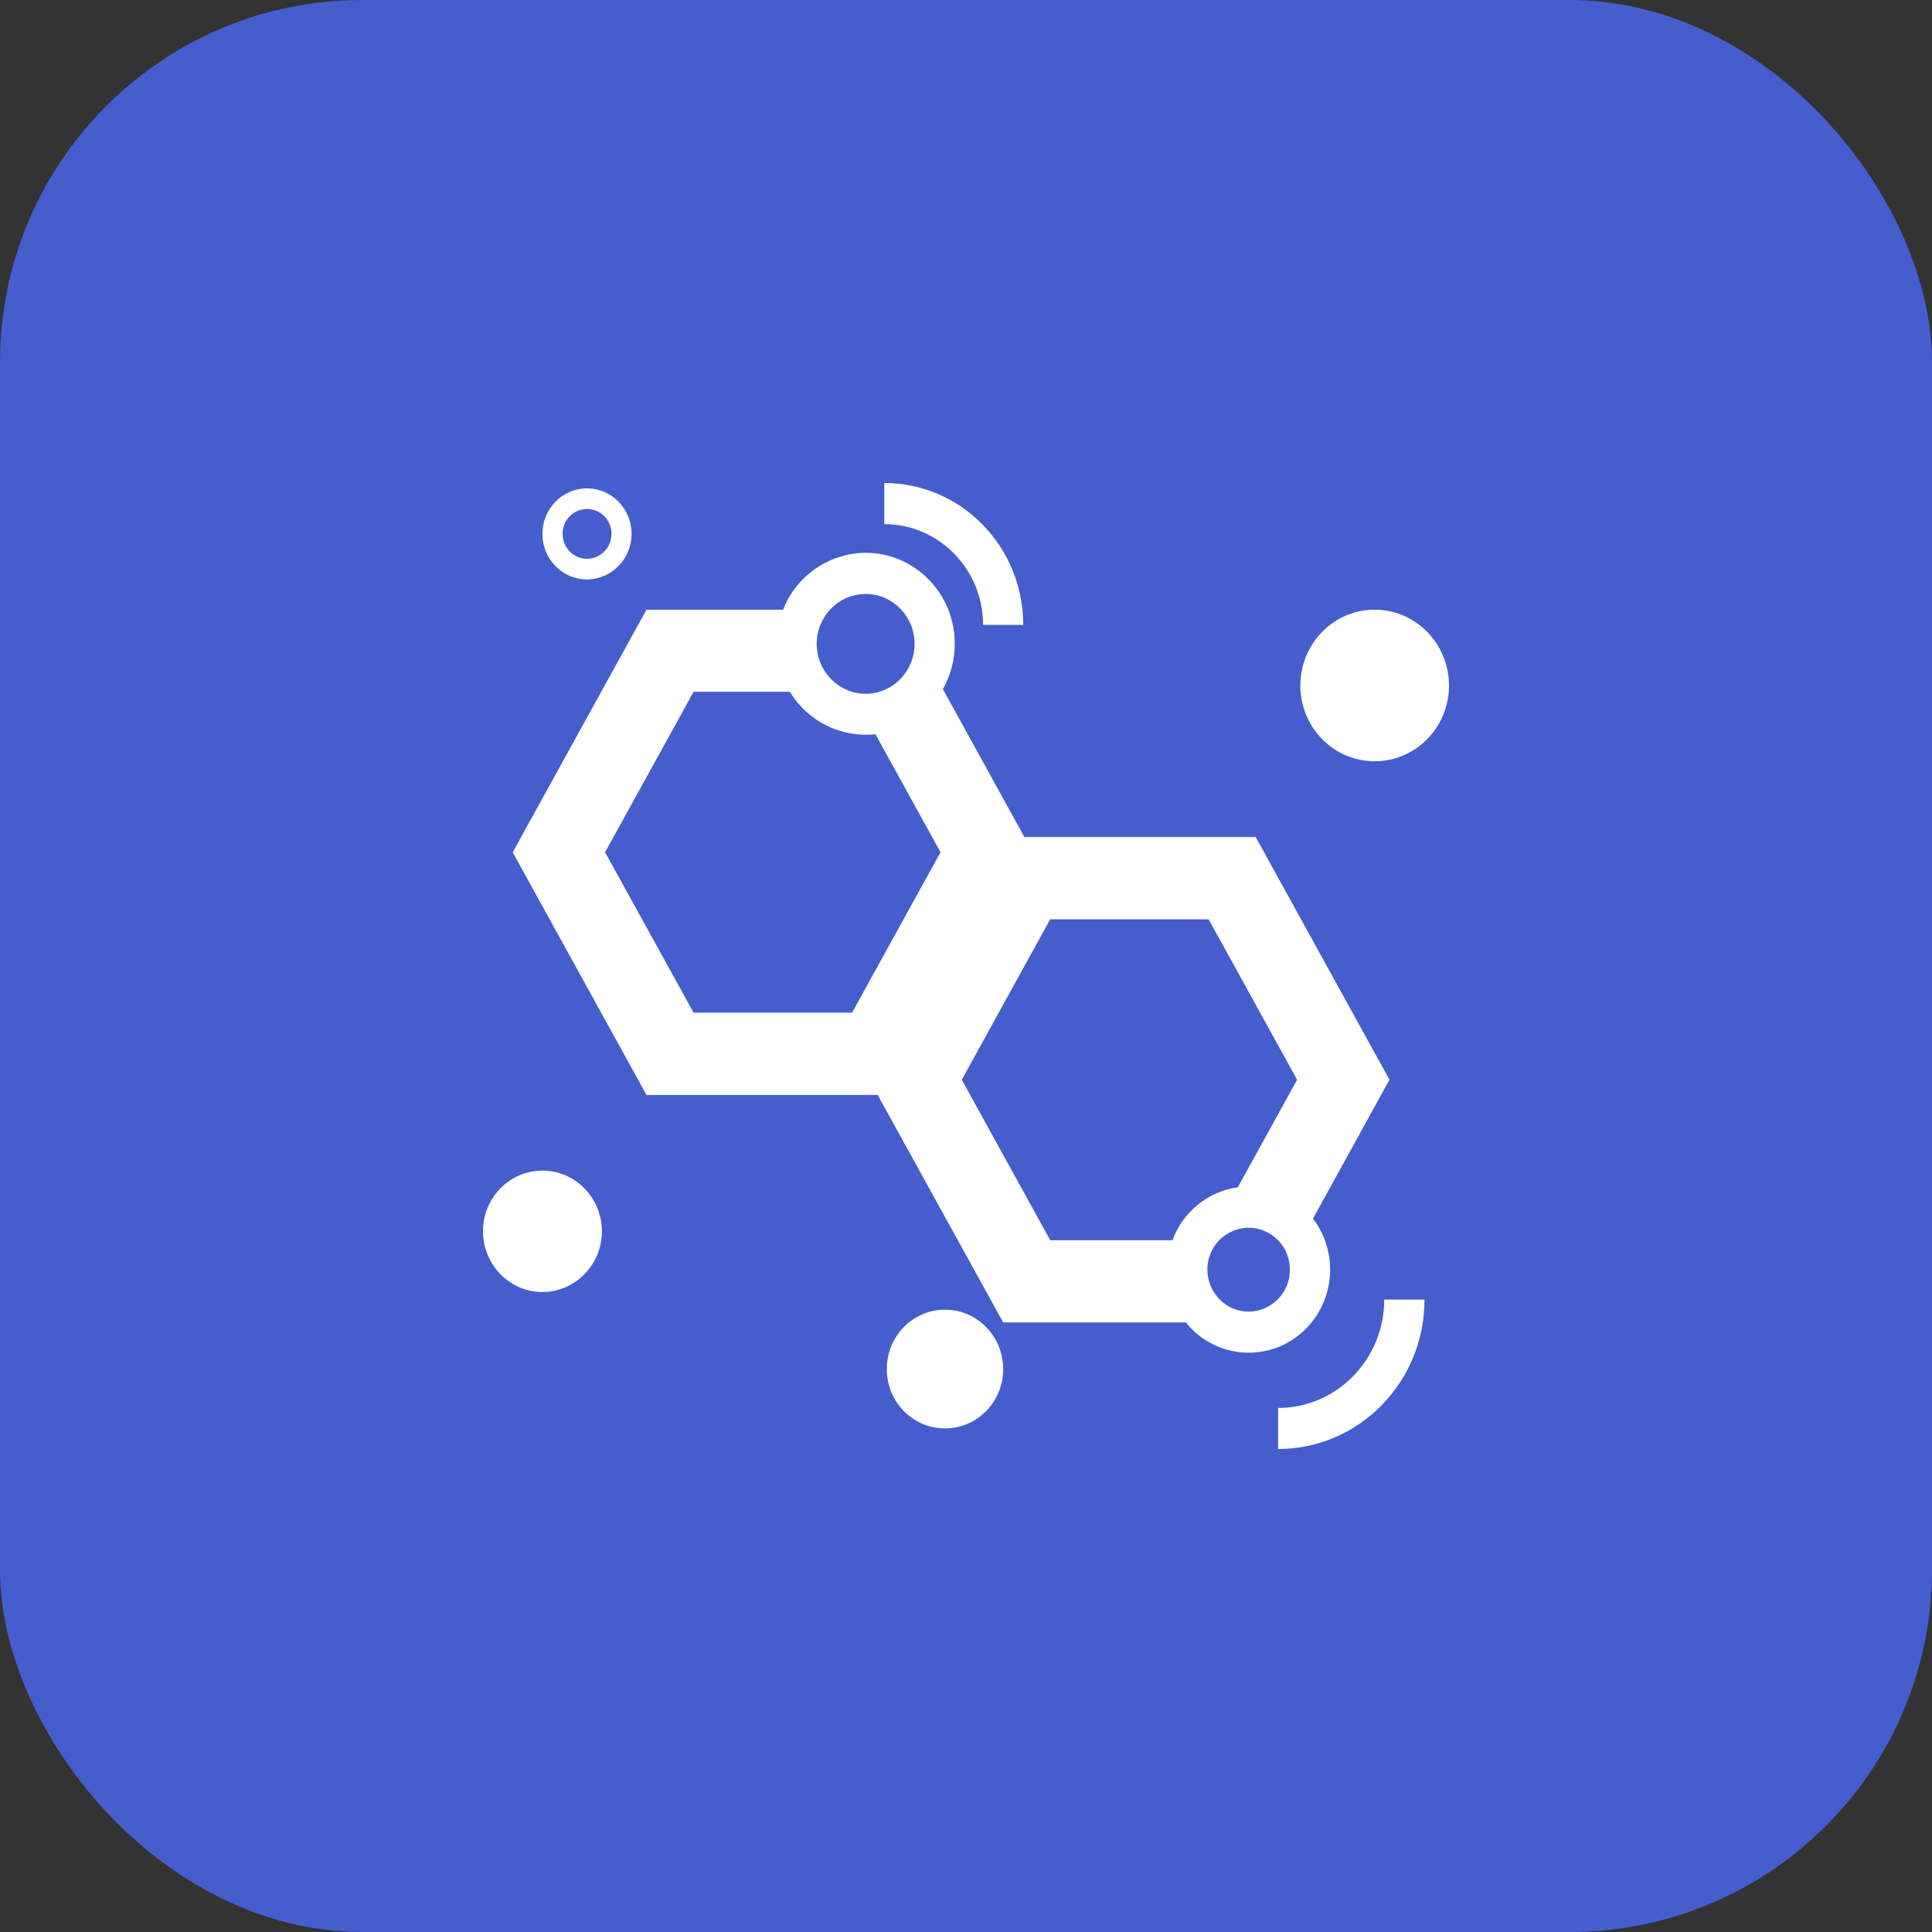 <svg xmlns="http://www.w3.org/2000/svg" xmlns:xlink="http://www.w3.org/1999/xlink" width="32" height="32" viewBox="0 0 32 32" fill="none">
<rect x="0" y="0" width="32" height="32" fill="#333333" stroke="none"/>
<rect  x="0" y="0" width="32" height="32" rx="6"    fill="#465DCD" >
</rect>
<path d="M9.723 9.256C9.95 9.253 10.13 9.069 10.128 8.842C10.13 8.617 9.95 8.431 9.723 8.43C9.497 8.433 9.316 8.617 9.319 8.842C9.319 9.07 9.5 9.256 9.723 9.256ZM21.747 20.184C21.925 20.417 22.031 20.711 22.031 21.028C22.031 21.789 21.428 22.405 20.683 22.405C20.277 22.405 19.894 22.22 19.641 21.903L16.616 21.903L14.537 18.136L10.708 18.136L8.492 14.117L10.708 10.098L12.97 10.098C13.191 9.534 13.733 9.161 14.338 9.156C15.153 9.156 15.814 9.831 15.814 10.662C15.814 10.936 15.742 11.194 15.617 11.414L16.967 13.864L20.798 13.864L23.014 17.883L21.747 20.184ZM20.503 19.664L21.484 17.884L20.019 15.227L17.394 15.227L15.93 17.884L17.395 20.542L19.42 20.542C19.592 20.072 20.008 19.734 20.503 19.664ZM13.083 11.458L11.488 11.458L10.022 14.116L11.488 16.773L14.113 16.773L15.578 14.116L14.5 12.161C13.931 12.223 13.378 11.948 13.083 11.458ZM9.723 9.597C9.314 9.597 8.984 9.259 8.984 8.842C8.984 8.427 9.314 8.089 9.722 8.089C10.131 8.089 10.461 8.427 10.461 8.842C10.461 9.258 10.131 9.595 9.723 9.597ZM8.984 21.4C8.441 21.4 8 20.948 8 20.394C8 19.839 8.441 19.389 8.984 19.389C9.528 19.389 9.969 19.839 9.969 20.394C9.969 20.95 9.528 21.398 8.984 21.4ZM15.652 23.659C15.119 23.659 14.688 23.219 14.688 22.677C14.688 22.133 15.119 21.692 15.652 21.692C16.184 21.692 16.616 22.133 16.616 22.677C16.616 23.22 16.184 23.659 15.652 23.659ZM16.948 10.35L16.283 10.35C16.283 9.428 15.55 8.681 14.647 8.681L14.647 8C15.917 8 16.948 9.052 16.948 10.35ZM22.769 12.609C22.089 12.609 21.538 12.047 21.538 11.355C21.538 10.661 22.089 10.098 22.769 10.098C23.448 10.098 24 10.661 24 11.355C24 12.047 23.448 12.609 22.769 12.609ZM21.169 24L21.169 23.32C22.139 23.32 22.927 22.517 22.927 21.525L23.594 21.525C23.595 22.892 22.509 24 21.169 24ZM14.338 11.491C14.786 11.491 15.148 11.12 15.148 10.664C15.148 10.208 14.786 9.838 14.338 9.838C13.891 9.838 13.527 10.208 13.527 10.664C13.528 11.12 13.891 11.491 14.338 11.491ZM20.681 21.725C20.864 21.723 21.039 21.648 21.167 21.519C21.295 21.387 21.366 21.212 21.364 21.03C21.366 20.847 21.295 20.67 21.167 20.541C21.039 20.409 20.864 20.336 20.681 20.334C20.498 20.336 20.323 20.411 20.195 20.541C20.067 20.672 19.997 20.847 19.998 21.03C20 21.413 20.305 21.725 20.681 21.725Z"   fill="#FFFFFF" >
</path>
</svg>
